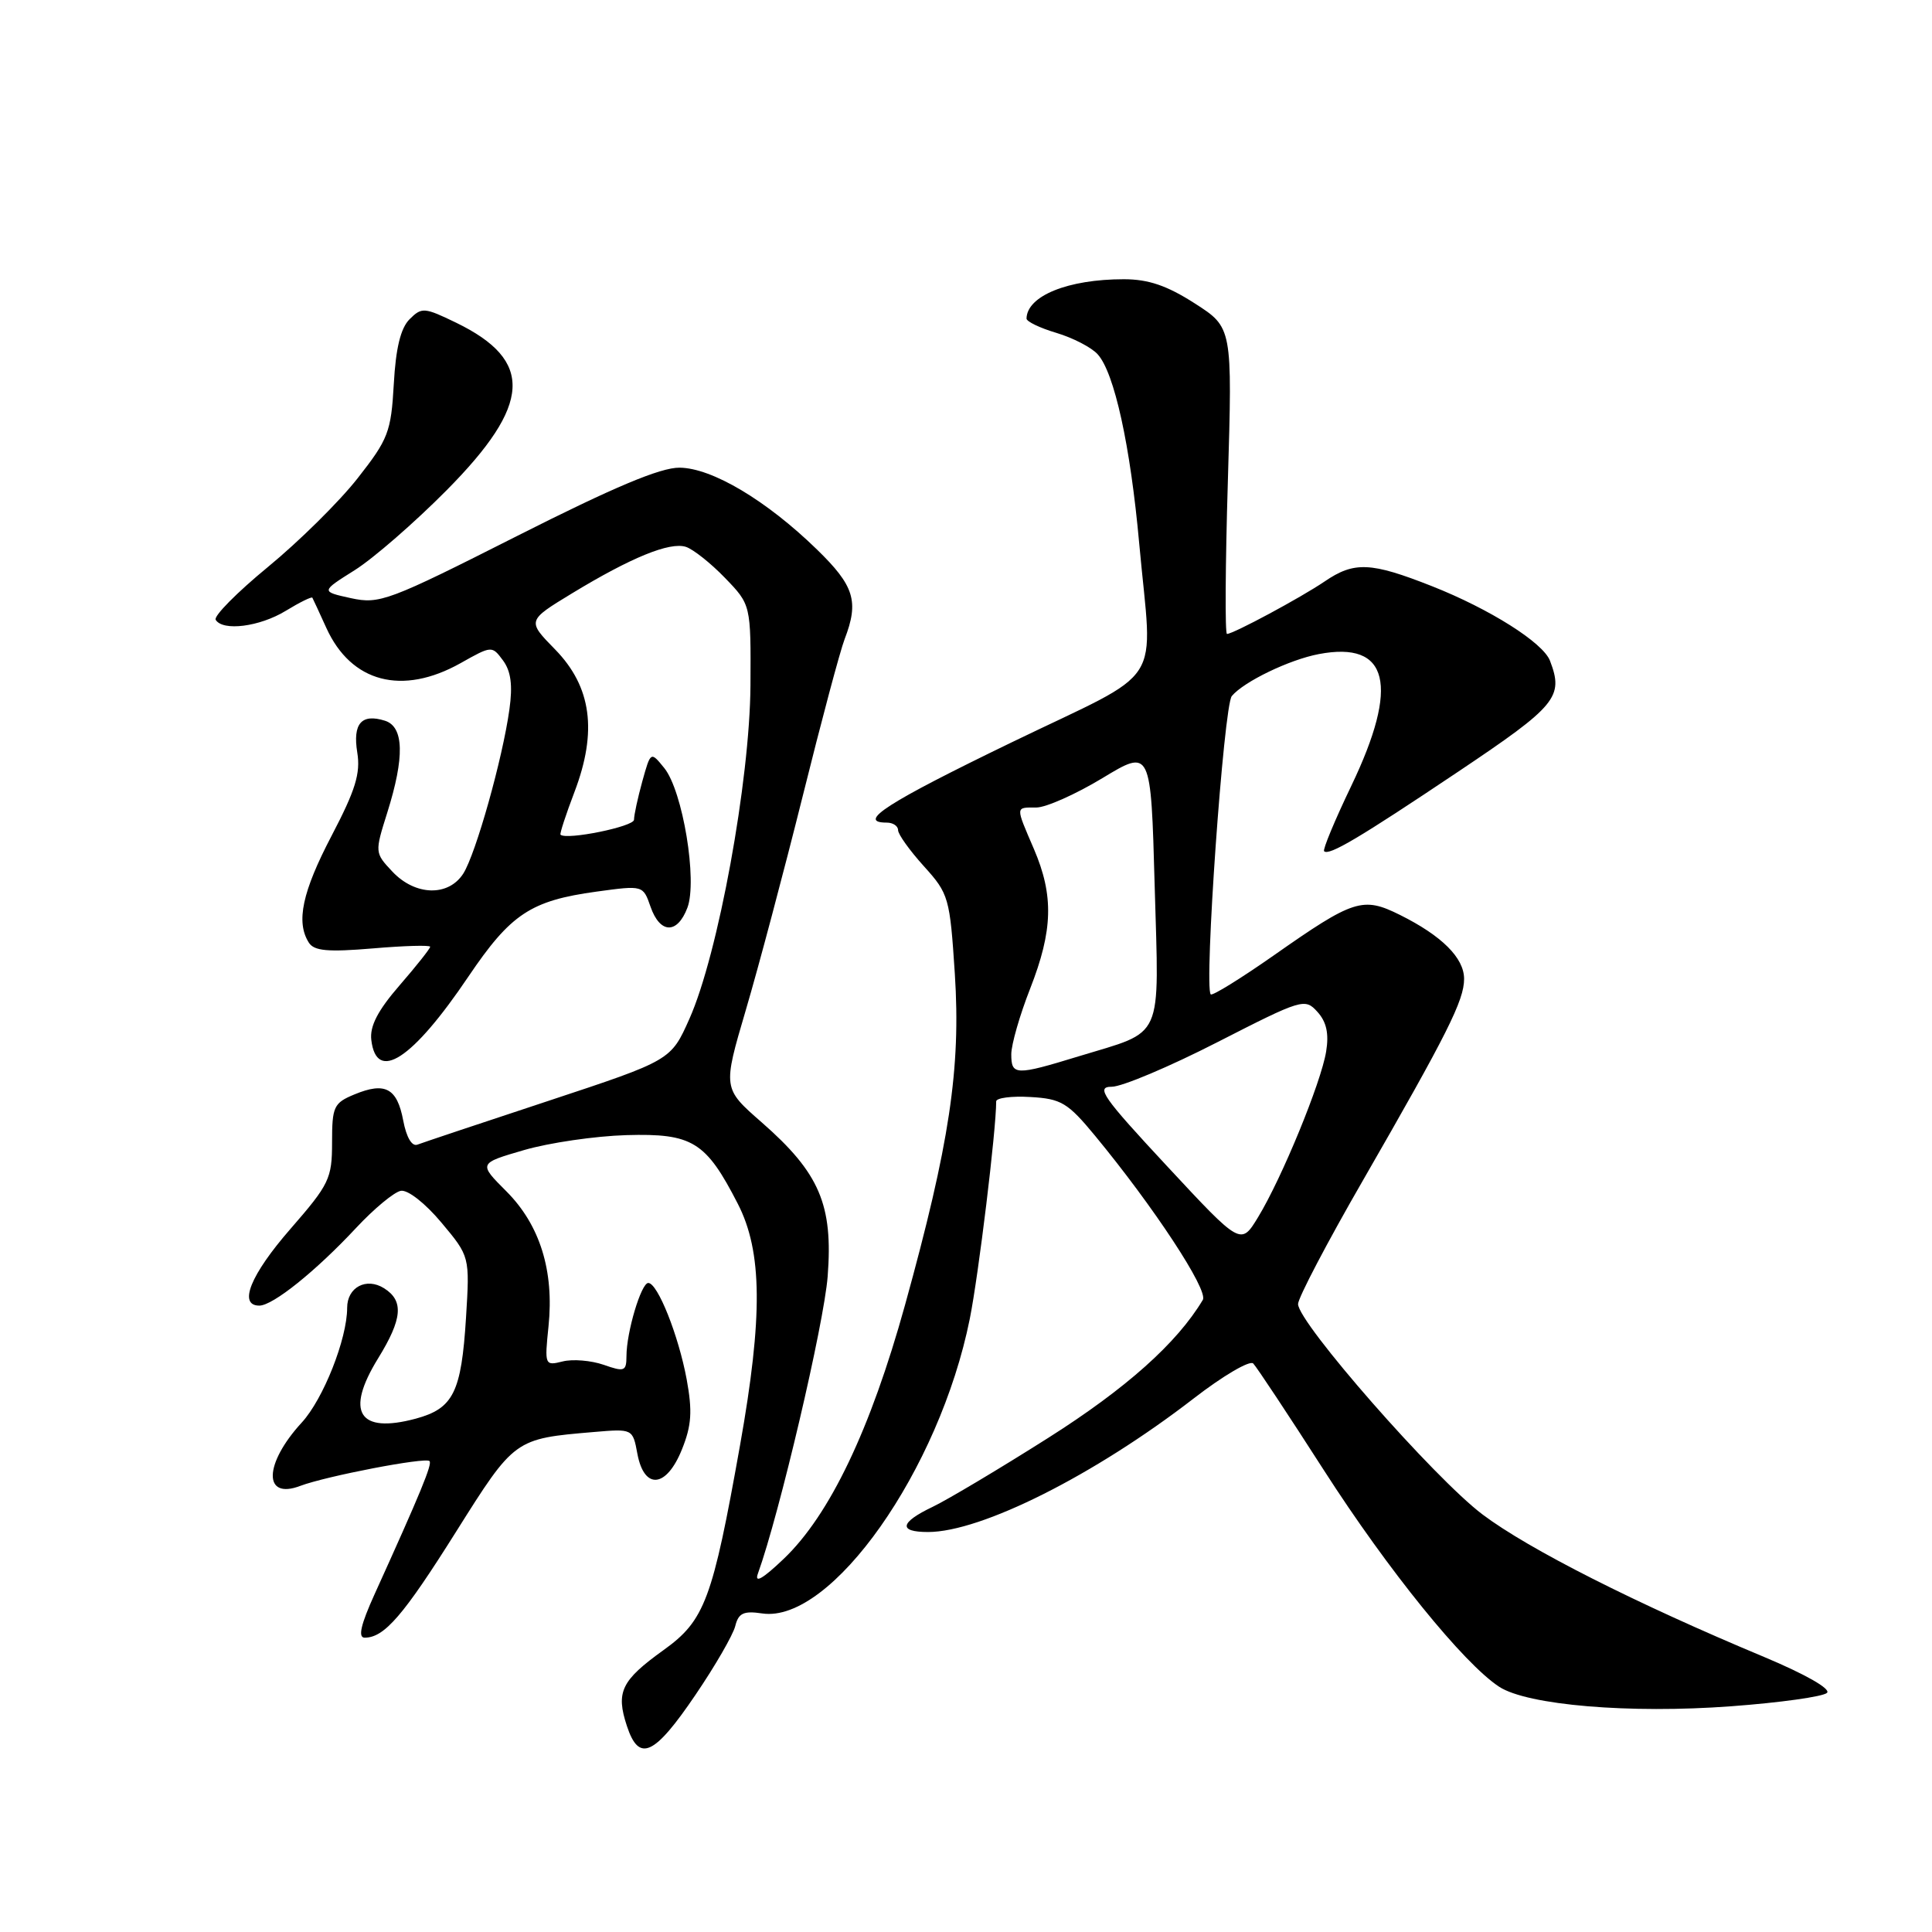 <?xml version="1.0" encoding="UTF-8" standalone="no"?>
<!DOCTYPE svg PUBLIC "-//W3C//DTD SVG 1.1//EN" "http://www.w3.org/Graphics/SVG/1.1/DTD/svg11.dtd" >
<svg xmlns="http://www.w3.org/2000/svg" xmlns:xlink="http://www.w3.org/1999/xlink" version="1.1" viewBox="0 0 256 256">
 <g >
 <path fill="currentColor"
d=" M 92.18 224.54 C 94.77 220.73 97.12 216.65 97.42 215.48 C 97.85 213.74 98.52 213.42 101.00 213.79 C 110.13 215.13 124.48 194.76 128.50 174.76 C 129.67 168.93 132.00 149.75 132.00 145.94 C 132.00 145.48 134.04 145.21 136.53 145.36 C 140.61 145.59 141.48 146.11 145.09 150.48 C 152.90 159.94 160.14 170.96 159.38 172.24 C 155.97 177.96 149.21 183.99 138.89 190.53 C 132.45 194.61 125.57 198.71 123.59 199.66 C 119.23 201.74 118.99 203.00 122.97 203.00 C 130.02 203.00 145.01 195.47 158.16 185.31 C 162.05 182.30 165.61 180.21 166.06 180.67 C 166.51 181.13 170.73 187.50 175.44 194.84 C 183.92 208.05 193.94 220.42 198.64 223.50 C 202.38 225.95 215.96 227.09 229.38 226.09 C 235.88 225.61 241.59 224.81 242.09 224.31 C 242.62 223.78 239.20 221.84 233.74 219.55 C 216.78 212.47 202.56 205.28 196.45 200.68 C 190.08 195.89 172.00 175.27 172.00 172.79 C 172.00 171.99 175.86 164.62 180.59 156.42 C 191.79 136.96 194.00 132.56 194.00 129.71 C 194.00 126.93 191.06 124.00 185.50 121.23 C 180.57 118.78 179.38 119.16 168.76 126.61 C 164.40 129.66 160.65 131.98 160.43 131.76 C 159.51 130.85 162.15 93.53 163.22 92.23 C 164.80 90.33 170.84 87.41 174.75 86.67 C 184.03 84.90 185.47 90.76 179.04 104.16 C 176.86 108.70 175.25 112.58 175.45 112.79 C 176.09 113.42 180.03 111.09 193.25 102.23 C 206.28 93.50 207.22 92.35 205.38 87.55 C 204.46 85.15 197.41 80.70 189.74 77.67 C 181.63 74.47 179.44 74.37 175.50 77.06 C 172.36 79.19 163.42 84.00 162.58 84.00 C 162.31 84.00 162.36 74.87 162.70 63.70 C 163.30 43.40 163.30 43.40 158.31 40.20 C 154.63 37.84 152.17 37.00 148.91 37.00 C 141.52 37.00 136.08 39.20 136.02 42.21 C 136.01 42.60 137.79 43.46 139.98 44.11 C 142.18 44.77 144.64 46.04 145.45 46.95 C 147.66 49.38 149.78 59.05 150.95 72.00 C 152.72 91.50 154.74 88.35 134.00 98.39 C 117.54 106.36 113.43 109.00 117.50 109.00 C 118.33 109.00 119.00 109.45 119.00 110.00 C 119.00 110.55 120.54 112.70 122.42 114.78 C 125.72 118.43 125.86 118.93 126.52 129.03 C 127.33 141.58 125.82 151.60 119.92 172.92 C 115.34 189.44 109.94 200.75 103.84 206.56 C 101.05 209.22 99.94 209.85 100.43 208.50 C 103.27 200.63 109.18 175.44 109.67 169.13 C 110.40 159.64 108.60 155.43 100.92 148.71 C 95.77 144.21 95.77 144.21 98.82 133.85 C 100.50 128.16 103.89 115.40 106.36 105.50 C 108.82 95.60 111.32 86.23 111.92 84.68 C 113.84 79.69 113.20 77.62 108.25 72.81 C 101.57 66.31 94.35 62.01 90.05 61.97 C 87.52 61.94 81.34 64.54 68.50 71.03 C 51.45 79.65 50.29 80.08 46.50 79.26 C 42.50 78.38 42.50 78.38 47.00 75.55 C 49.48 73.99 54.96 69.22 59.19 64.95 C 70.44 53.59 70.77 47.78 60.44 42.76 C 56.23 40.72 55.88 40.69 54.27 42.30 C 53.09 43.48 52.44 46.13 52.18 50.89 C 51.82 57.24 51.45 58.20 47.38 63.38 C 44.96 66.47 39.61 71.75 35.51 75.12 C 31.40 78.50 28.28 81.65 28.58 82.13 C 29.53 83.67 34.40 83.05 37.86 80.94 C 39.71 79.81 41.30 79.03 41.39 79.20 C 41.48 79.36 42.32 81.17 43.24 83.20 C 46.53 90.44 53.29 92.21 61.03 87.87 C 65.15 85.55 65.19 85.54 66.65 87.51 C 67.70 88.93 67.95 90.80 67.50 94.00 C 66.60 100.51 63.05 113.13 61.39 115.75 C 59.42 118.83 55.02 118.71 51.99 115.49 C 49.65 113.00 49.65 112.96 51.32 107.66 C 53.63 100.32 53.53 96.30 51.01 95.50 C 47.90 94.52 46.72 95.87 47.34 99.71 C 47.79 102.47 47.10 104.70 43.95 110.72 C 40.05 118.17 39.19 122.17 40.92 124.90 C 41.62 126.01 43.44 126.17 49.40 125.67 C 53.58 125.31 57.00 125.22 57.00 125.45 C 57.00 125.69 55.18 127.99 52.95 130.56 C 50.06 133.89 48.98 135.98 49.20 137.80 C 49.88 143.51 54.65 140.40 62.06 129.41 C 67.68 121.09 70.31 119.34 79.07 118.14 C 85.21 117.30 85.21 117.30 86.20 120.15 C 87.46 123.75 89.74 123.81 91.08 120.29 C 92.44 116.72 90.47 104.80 88.02 101.77 C 86.22 99.55 86.22 99.55 85.11 103.53 C 84.51 105.71 84.01 108.00 84.01 108.62 C 84.00 109.53 75.05 111.35 74.27 110.60 C 74.15 110.48 74.98 107.93 76.12 104.94 C 79.18 96.91 78.38 91.00 73.56 86.06 C 69.83 82.25 69.83 82.25 75.80 78.62 C 83.62 73.87 88.74 71.78 90.88 72.46 C 91.84 72.77 94.17 74.61 96.06 76.57 C 99.50 80.13 99.50 80.13 99.44 90.81 C 99.36 103.46 95.15 126.48 91.35 135.00 C 88.90 140.50 88.90 140.50 72.70 145.86 C 63.79 148.80 55.96 151.42 55.31 151.67 C 54.58 151.95 53.85 150.70 53.43 148.48 C 52.62 144.18 51.04 143.33 46.98 145.01 C 44.22 146.15 44.00 146.62 44.00 151.38 C 44.00 156.17 43.63 156.93 38.50 162.82 C 33.19 168.91 31.53 173.00 34.36 173.00 C 36.16 173.00 41.87 168.41 47.21 162.68 C 49.57 160.15 52.23 157.95 53.11 157.79 C 54.03 157.62 56.36 159.45 58.49 162.00 C 62.25 166.49 62.25 166.49 61.75 174.59 C 61.13 184.51 60.07 186.63 55.09 187.98 C 47.52 190.01 45.71 187.12 50.10 179.99 C 53.33 174.75 53.53 172.36 50.89 170.70 C 48.54 169.22 46.00 170.57 46.00 173.29 C 46.00 177.40 42.84 185.39 39.98 188.50 C 34.96 193.96 34.84 198.77 39.78 196.89 C 43.19 195.60 56.36 193.06 56.91 193.60 C 57.31 193.97 55.71 197.85 49.63 211.25 C 47.80 215.29 47.41 217.00 48.32 217.00 C 50.93 217.00 53.45 214.07 60.44 202.95 C 68.19 190.63 68.18 190.64 78.67 189.75 C 83.84 189.31 83.84 189.31 84.46 192.65 C 85.37 197.47 88.32 197.16 90.37 192.03 C 91.64 188.87 91.76 186.99 90.99 182.78 C 89.91 176.95 87.14 170.00 85.90 170.00 C 84.96 170.00 83.01 176.52 83.01 179.70 C 83.00 181.71 82.74 181.81 79.98 180.84 C 78.32 180.27 75.88 180.06 74.55 180.40 C 72.19 180.99 72.15 180.90 72.68 175.75 C 73.44 168.38 71.54 162.31 67.10 157.86 C 63.39 154.15 63.39 154.15 69.44 152.39 C 72.78 151.42 78.88 150.53 83.00 150.41 C 91.76 150.16 93.53 151.26 97.76 159.50 C 101.02 165.84 101.10 174.42 98.06 191.50 C 94.41 211.99 93.39 214.72 87.93 218.64 C 82.31 222.68 81.58 224.19 83.07 228.71 C 84.67 233.57 86.68 232.66 92.18 224.54 Z  M 154.64 154.52 C 146.09 145.33 145.16 144.00 147.31 144.00 C 148.67 144.00 154.97 141.34 161.32 138.09 C 172.53 132.36 172.91 132.24 174.56 134.07 C 175.77 135.40 176.11 136.96 175.72 139.34 C 175.05 143.45 169.87 156.07 166.71 161.27 C 164.42 165.04 164.42 165.04 154.64 154.52 Z  M 134.00 139.69 C 134.00 138.42 135.12 134.51 136.50 131.00 C 139.52 123.29 139.65 118.68 137.00 112.50 C 134.53 106.75 134.52 107.00 137.32 107.00 C 138.59 107.00 142.53 105.25 146.07 103.11 C 152.50 99.22 152.50 99.22 153.00 117.36 C 153.58 138.24 154.36 136.47 142.89 139.98 C 134.56 142.53 134.00 142.51 134.00 139.69 Z "/>
</g>
</svg>